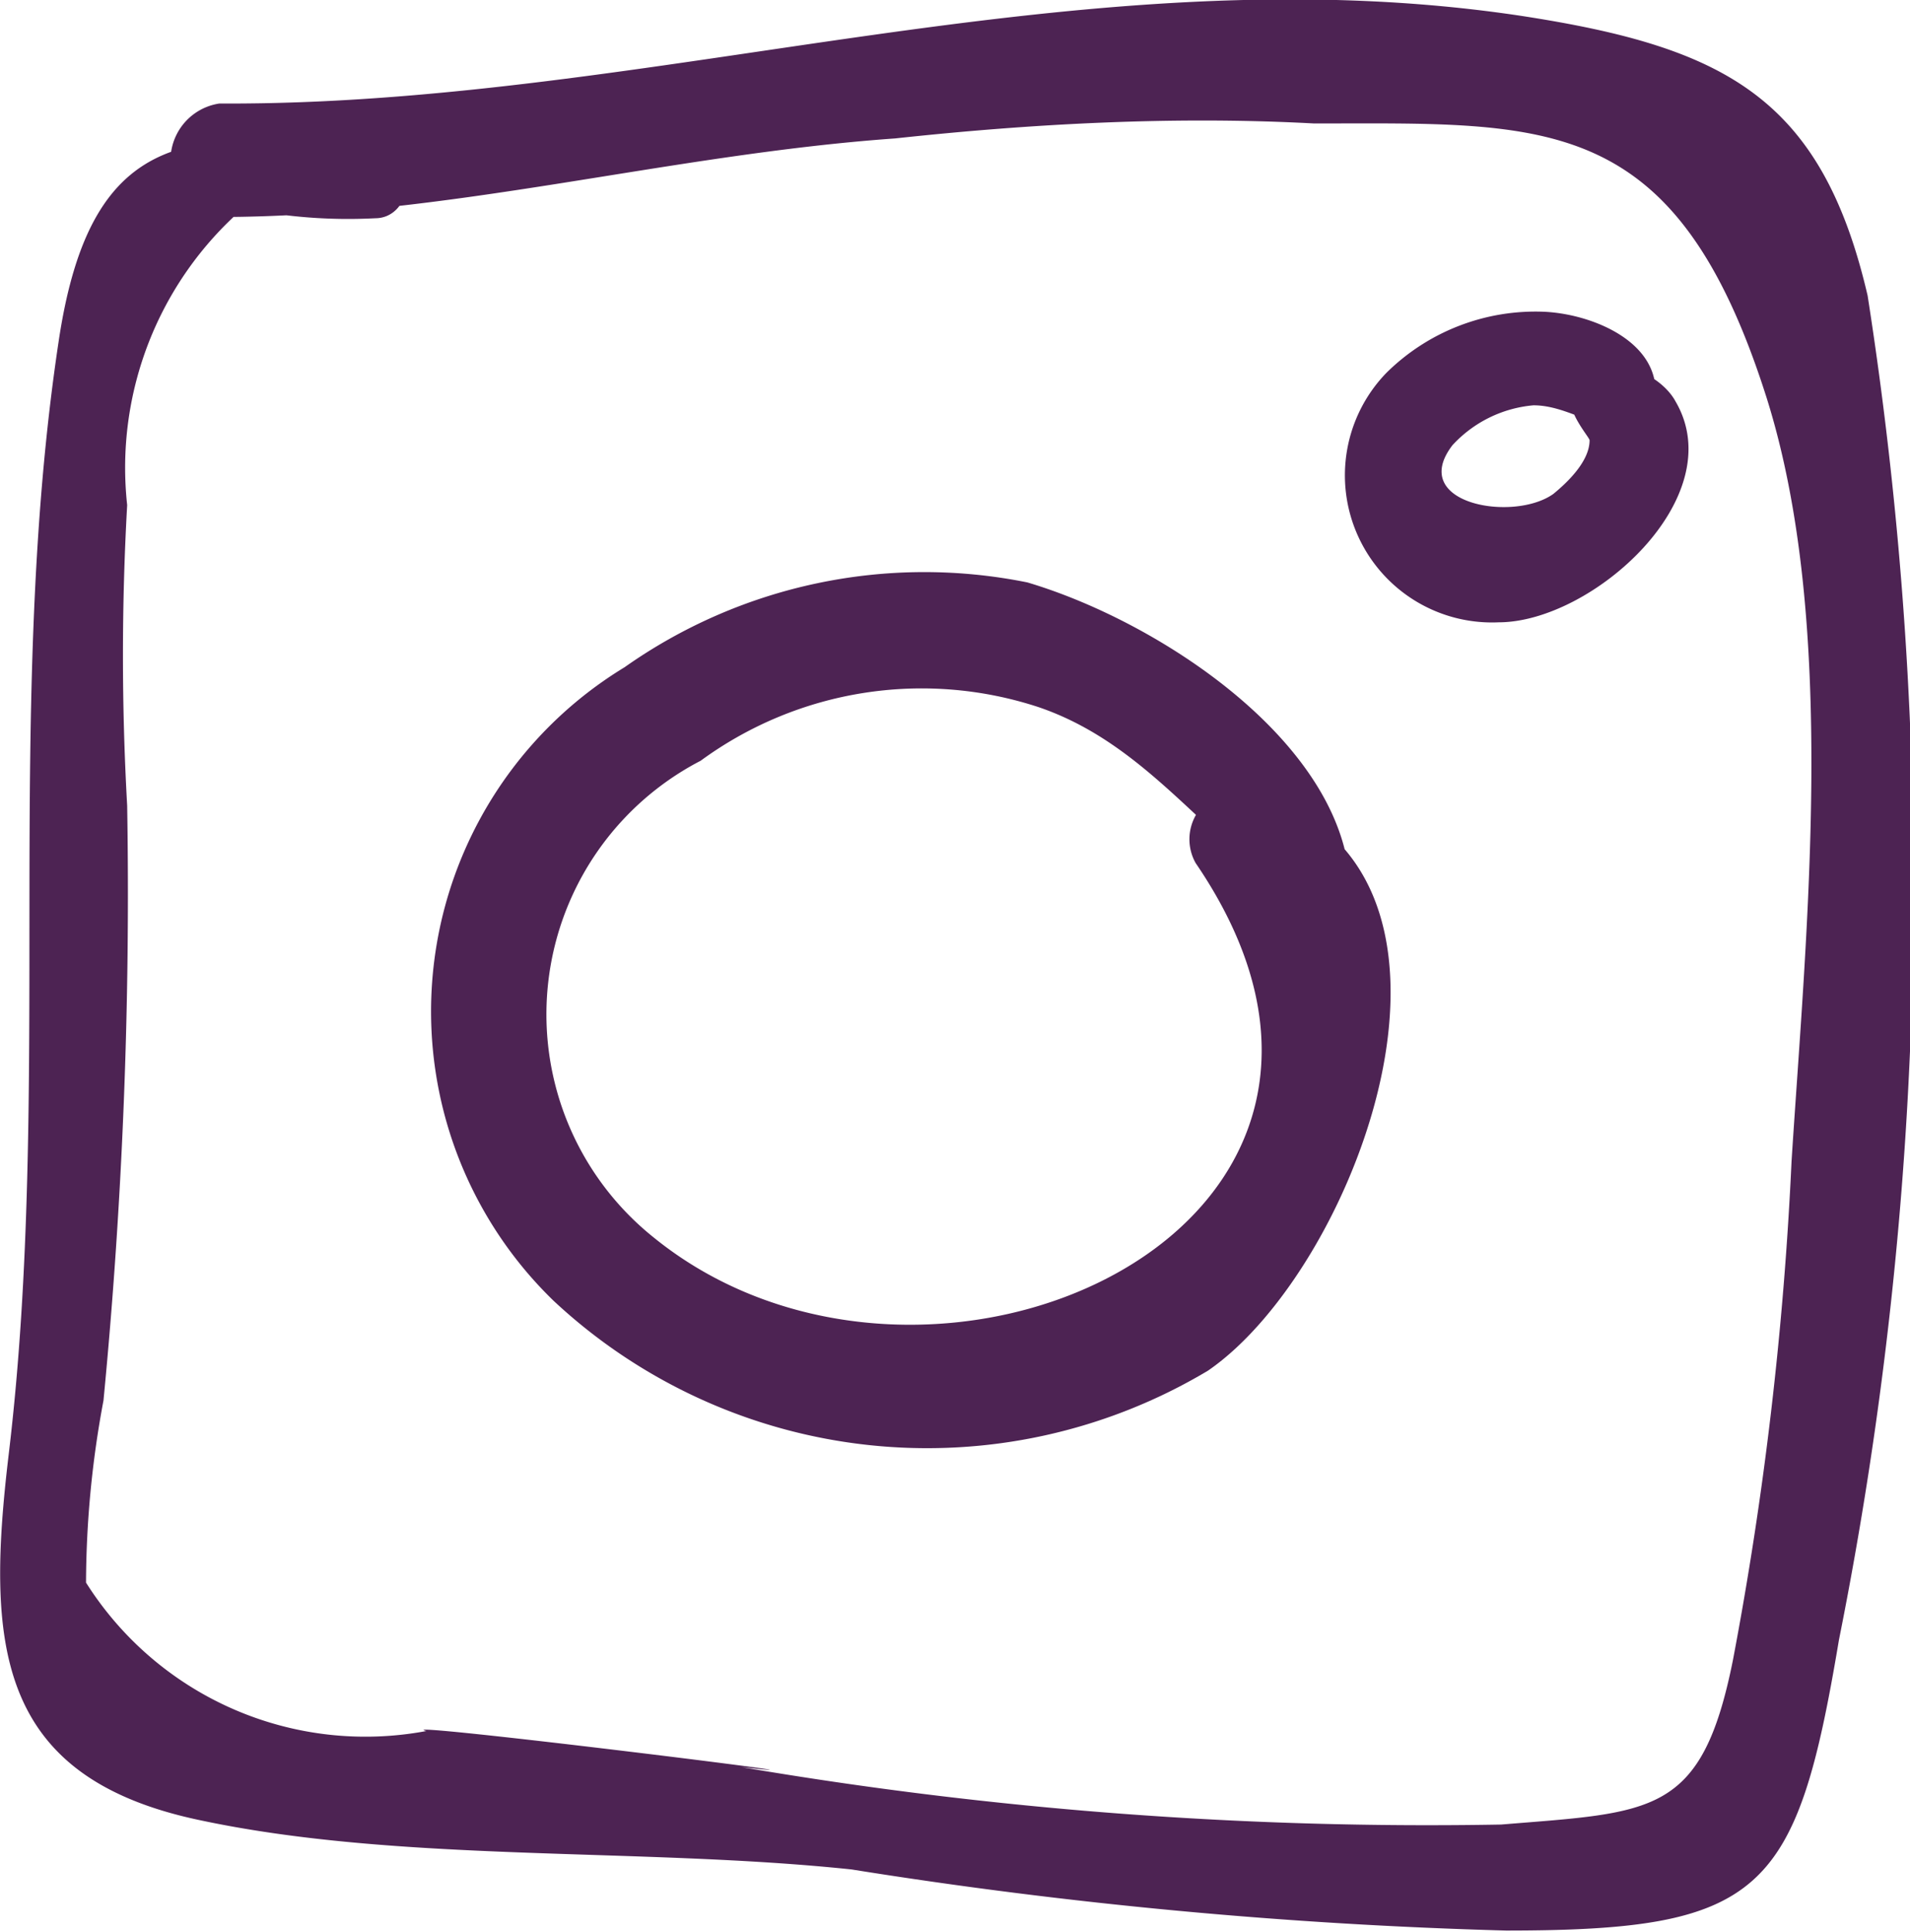 <svg xmlns="http://www.w3.org/2000/svg" viewBox="0 0 15.32 15.49">
  <defs>
    <style>
      .cls-1 {
        fill: #4d2353;
      }
    </style>
  </defs>
  <title>Ресурс 27inst</title>
  <g id="Слой_2" data-name="Слой 2">
    <g id="иконки">
      <path class="cls-1" d="M3.32,1.26C1.73,1,.9,1,.64,2.75c-.44,2.92-.05,6-.4,8.92C.06,13.18.13,14.25,1.75,14.6S5.29,14.82,7,15a40.19,40.19,0,0,0,5.25.49c2.06,0,2.33-.3,2.67-2.33a30.75,30.75,0,0,0,.23-10.78C14.78.79,14,.39,12.39.14,8.85-.4,5.41.86,1.93.84a.46.46,0,0,0,0,.91c1.83,0,3.59-.5,5.42-.63C8.46,1,9.6.94,10.71,1c1.87,0,2.9-.1,3.63,2.2.57,1.81.32,4.25.2,6.12a28.45,28.45,0,0,1-.47,4c-.25,1.25-.64,1.22-1.86,1.32a32.75,32.75,0,0,1-6.09-.46c1.21.13-2.89-.38-2.53-.29A2.65,2.65,0,0,1,.86,12.7,8,8,0,0,1,1,11.24a42.18,42.18,0,0,0,.19-4.77,21.5,21.5,0,0,1,0-2.41,2.76,2.76,0,0,1,.93-2.38,4.18,4.18,0,0,0,1.06.08c.28,0,.36-.45.07-.5Z" transform="translate(-0.17 -0.01)"/>
      <path class="cls-1" d="M11,7.17C11,6,9.49,5,8.41,4.68a4.17,4.17,0,0,0-3.23.68,3.23,3.23,0,0,0-.57,5.08A4.39,4.39,0,0,0,9.86,11c1.22-.84,2.41-4.08.33-4.64a.39.39,0,0,0-.43.57c2,2.93-2.15,4.79-4.35,3a2.29,2.29,0,0,1,.38-3.82A3,3,0,0,1,8.5,5.68C9.44,6,9.9,6.86,10.73,7.3A.15.15,0,0,0,11,7.17Z" transform="translate(-0.17 -0.01)"/>
      <path class="cls-1" d="M13.44,3.25c.09-.48-.48-.72-.88-.74A1.7,1.7,0,0,0,11.29,3a1.18,1.18,0,0,0,.9,2c.75,0,1.87-1,1.42-1.77-.16-.3-.81-.49-.84,0,0,.12.15.29.15.31,0,.17-.18.34-.29.43-.32.23-1.17.08-.81-.39a1,1,0,0,1,.65-.32c.28,0,.51.21.78.17a.2.2,0,0,0,.19-.15Z" transform="translate(-0.17 -0.01)"/>
    </g>
  </g>
</svg>
